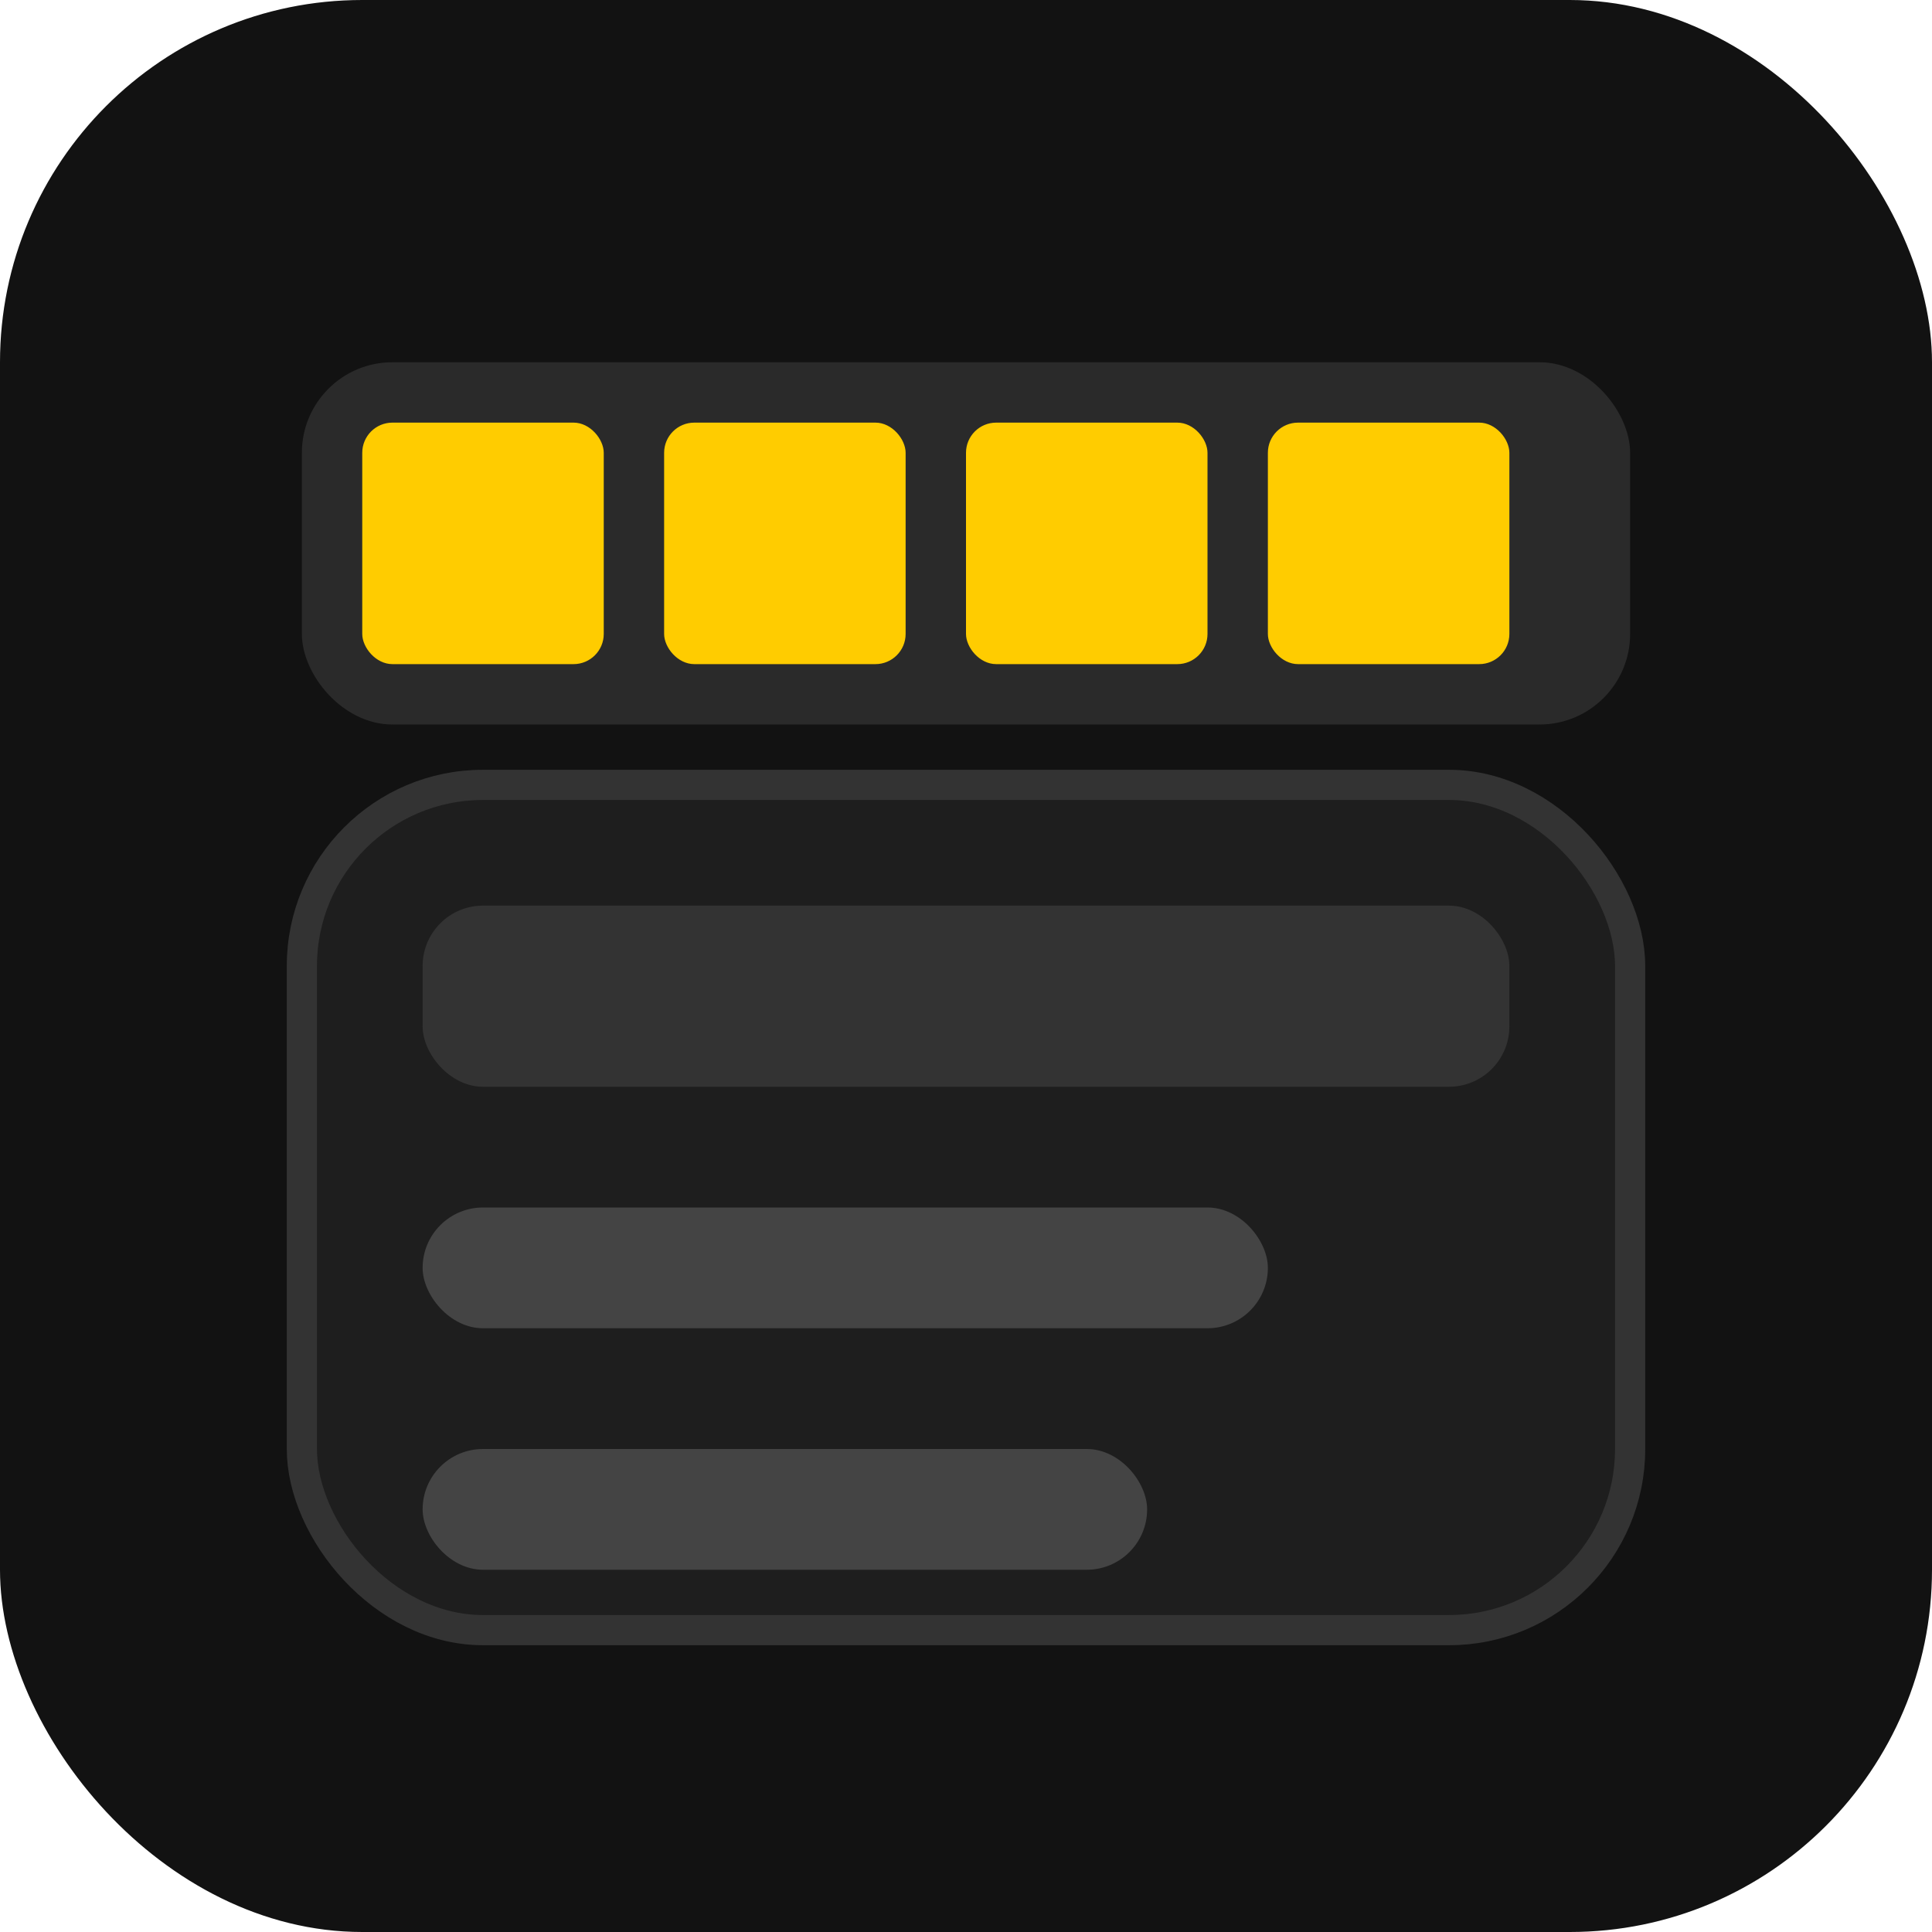 <!-- favicon.svg | simple clapperboard in your site's colors -->
<svg xmlns="http://www.w3.org/2000/svg" viewBox="0 0 64 64">
  <!-- background -->
  <rect x="0" y="0" width="64" height="64" rx="12" fill="#121212"></rect>
  <!-- clapper top -->
  <rect x="10" y="12" width="44" height="12" rx="3" fill="#2a2a2a"></rect>
  <!-- stripes on the clapper -->
  <rect x="12" y="14" width="8" height="8" rx="1" fill="#ffcc00"></rect>
  <rect x="22" y="14" width="8" height="8" rx="1" fill="#ffcc00"></rect>
  <rect x="32" y="14" width="8" height="8" rx="1" fill="#ffcc00"></rect>
  <rect x="42" y="14" width="8" height="8" rx="1" fill="#ffcc00"></rect>
  <!-- slate body -->
  <rect x="10" y="26" width="44" height="28" rx="6" fill="#1e1e1e" stroke="#333" stroke-width="1"></rect>
  <!-- title bar -->
  <rect x="14" y="30" width="36" height="6" rx="2" fill="#333"></rect>
  <!-- lines -->
  <rect x="14" y="40" width="28" height="4" rx="2" fill="#444"></rect>
  <rect x="14" y="48" width="24" height="4" rx="2" fill="#444"></rect>
</svg>
